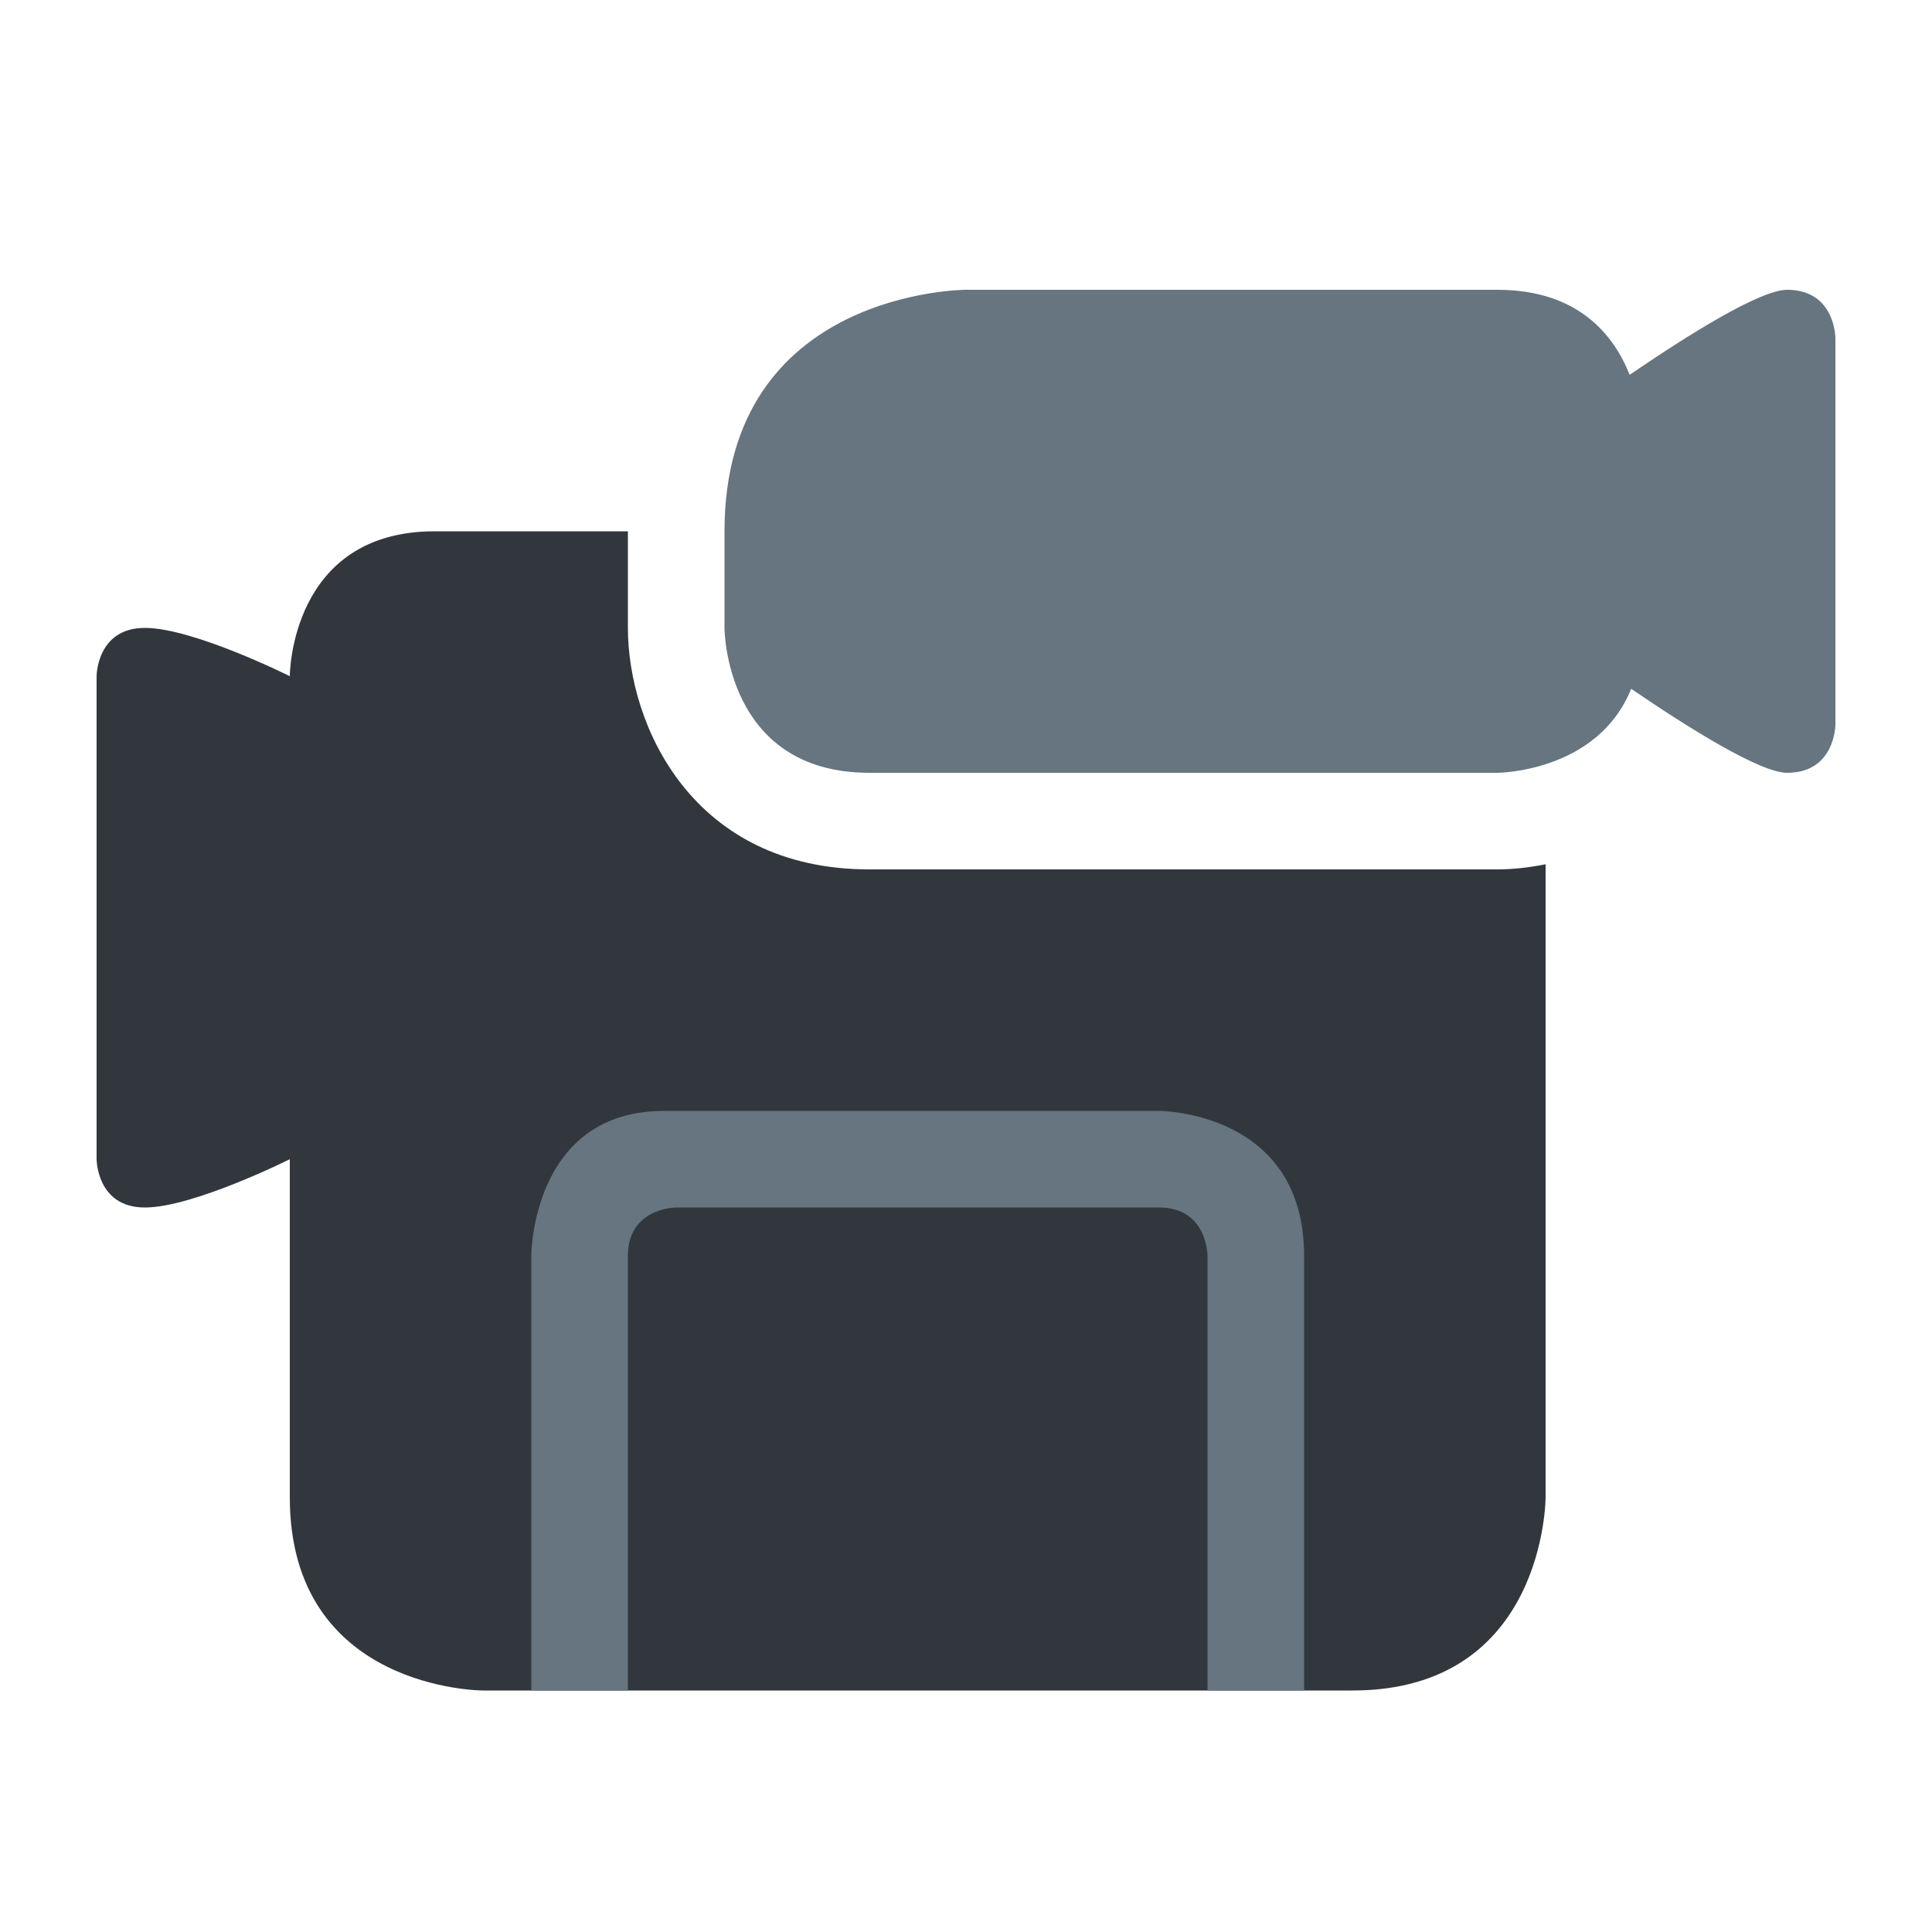 <svg width="40" height="40" viewBox="0 0 40 40" fill="none"
     xmlns="http://www.w3.org/2000/svg">
  <path d="M31 18H18C14.332 18 13 15.01 13 13V11H9C6 11 6 14 6 14C6 14 4 13 3 13C2 13 2 14 2 14V24C2 24 2 25 3 25C4 25 6 24 6 24V31C6 35 10 35 10 35H28C32 35 32 31 32 31V17.894C31.653 17.963 31.315 18 31 18Z"
        fill="#31373D"/>
  <path d="M37 6C36.441 6 34.95 6.934 33.74 7.76C33.413 6.934 32.674 6 31 6H20C20 6 15 6 15 11V13C15 13 15 16 18 16H31C31 16 33.075 15.994 33.771 14.261C34.976 15.082 36.446 16 37 16C38 16 38 15 38 15V7C38 7 38 6 37 6ZM11 35V26C11 26 11 23 13.75 23H24C24 23 27 23 27 26V35H25V26C25 26 25 25 24 25H14C14 25 13 25 13 26V35H11Z"
        fill="#66757F"/>
</svg>
